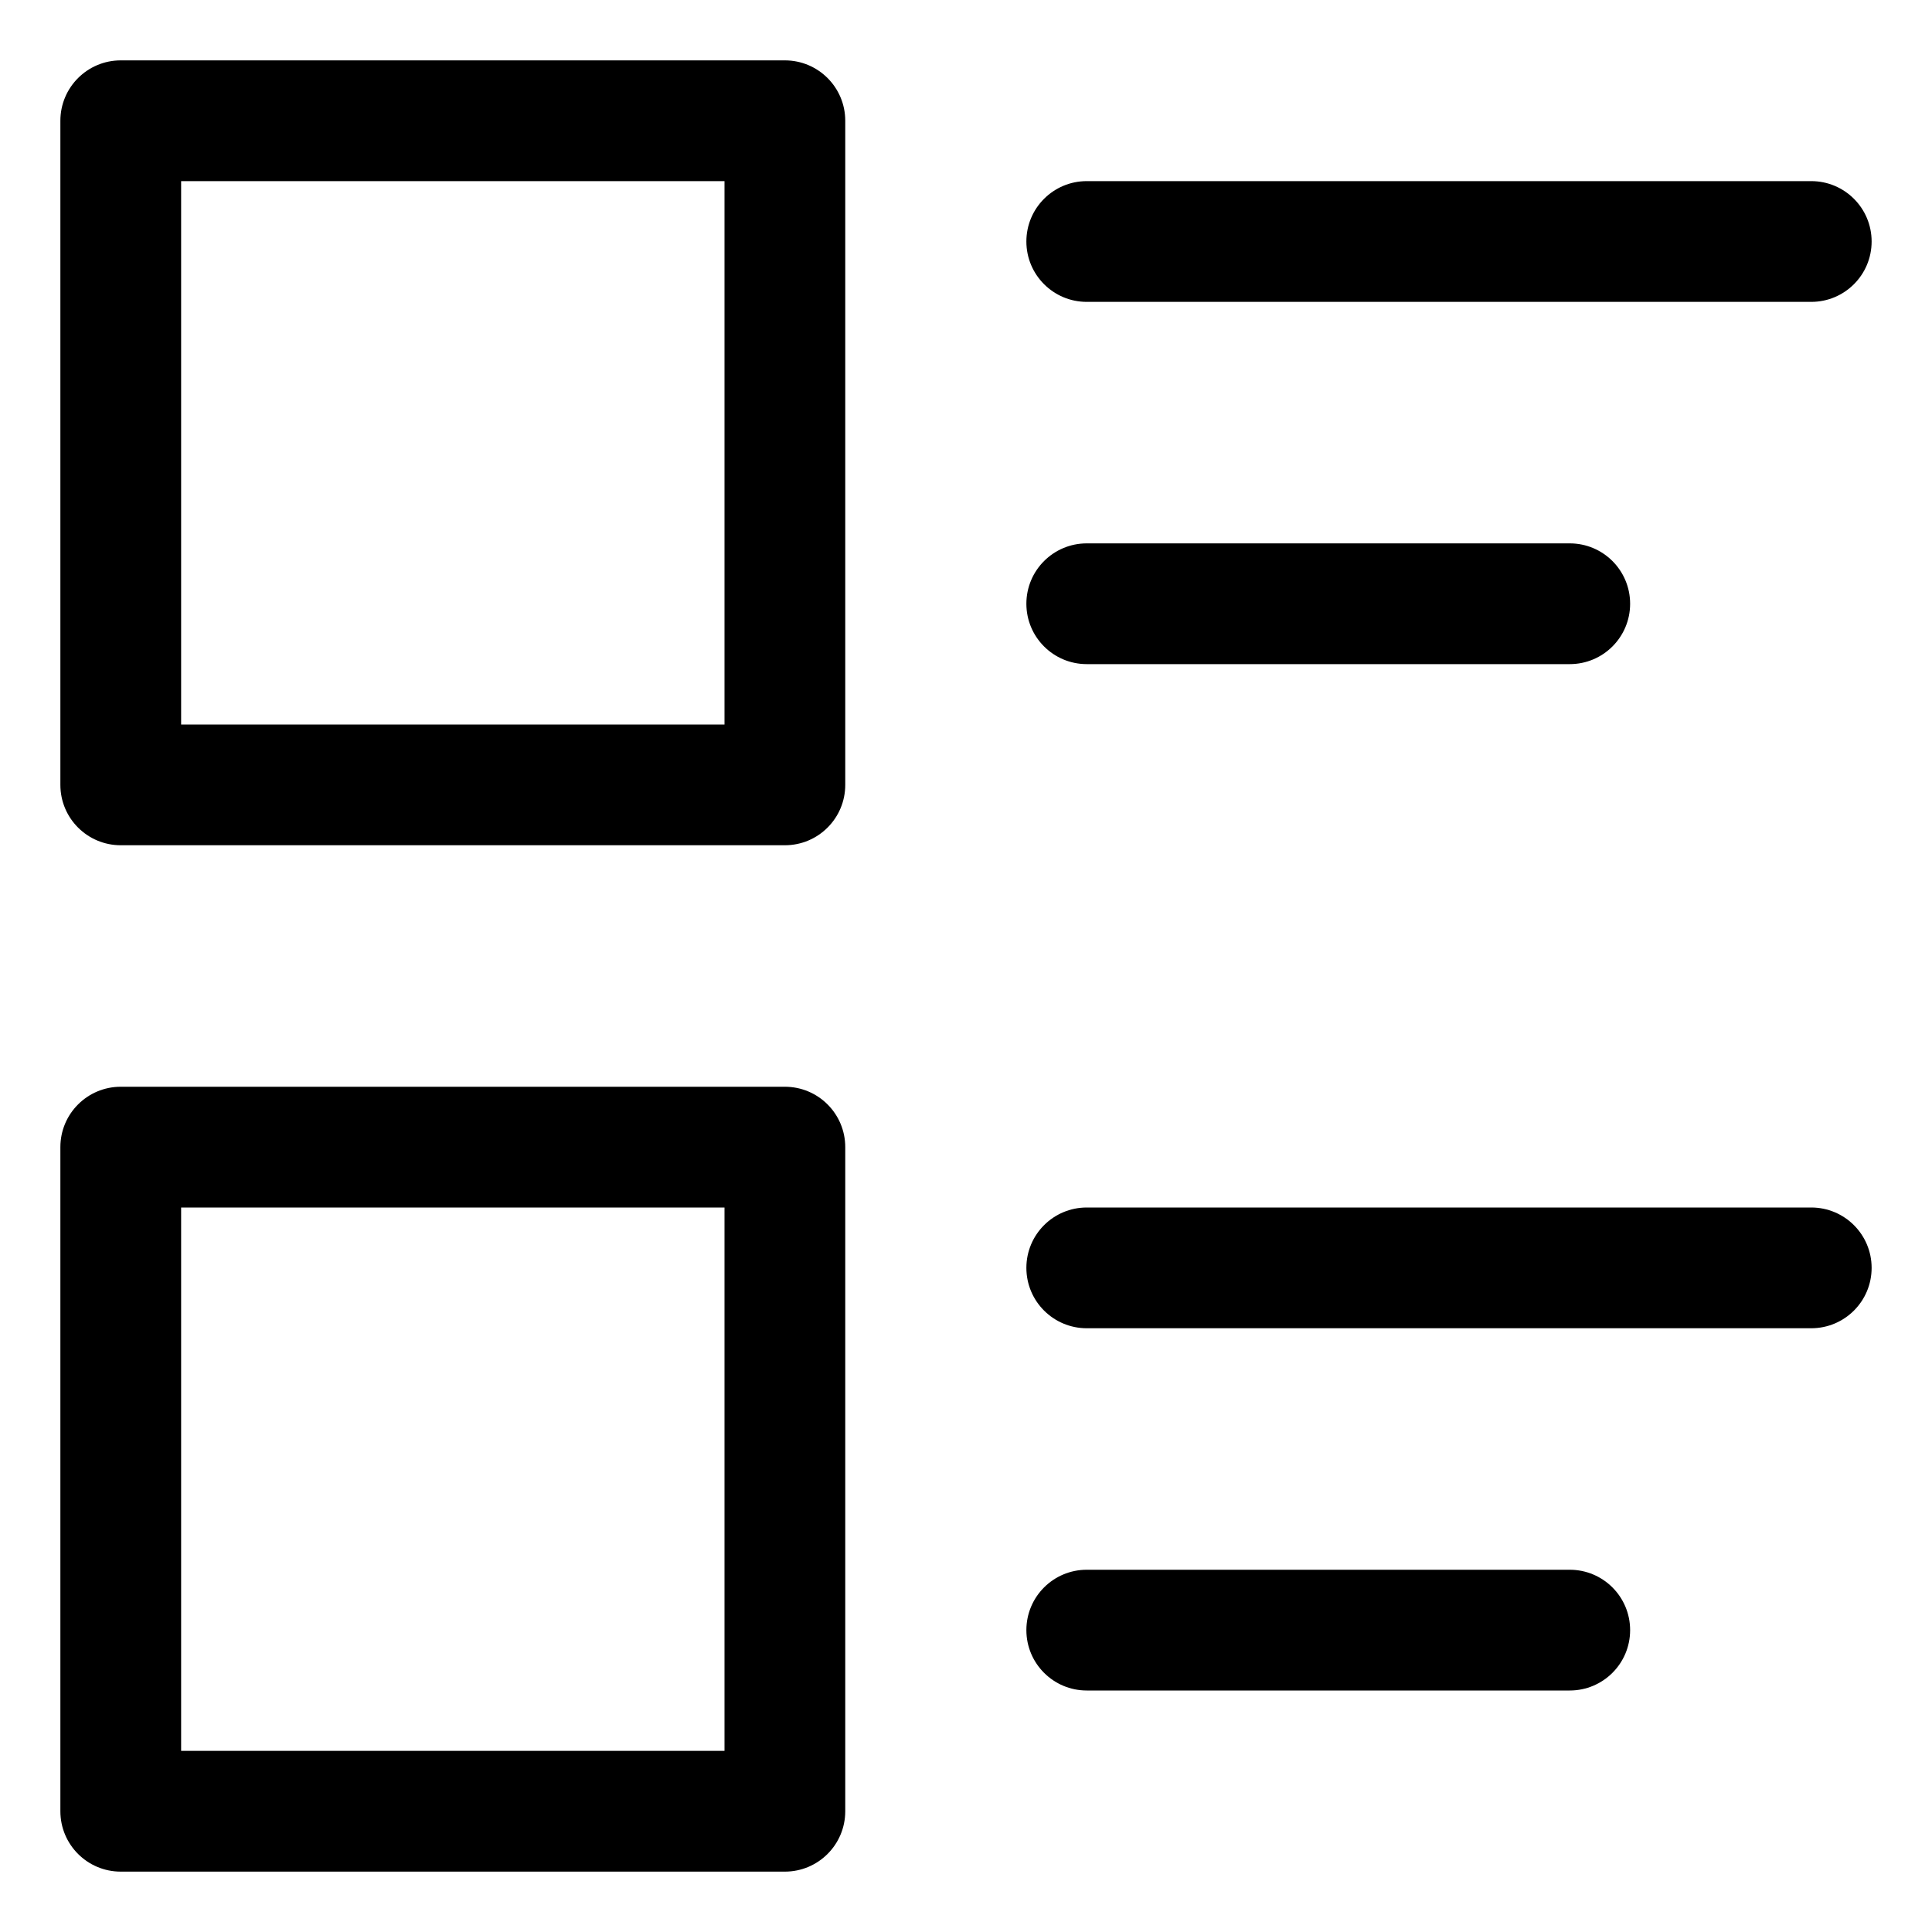 <?xml version="1.0" encoding="utf-8"?>
<!-- Generator: Adobe Illustrator 19.2.1, SVG Export Plug-In . SVG Version: 6.00 Build 0)  -->
<!DOCTYPE svg PUBLIC "-//W3C//DTD SVG 1.1//EN" "http://www.w3.org/Graphics/SVG/1.1/DTD/svg11.dtd">
<svg version="1.1" id="Layer_1" xmlns="http://www.w3.org/2000/svg" xmlns:xlink="http://www.w3.org/1999/xlink" x="0px" y="0px"
	 width="32px" height="32px" viewBox="0 0 32 32" enable-background="new 0 0 32 32" xml:space="preserve">
<path d="M13,1H2C1.448,1,1,1.447,1,2v11c0,0.553,0.448,1,1,1h11c0.552,0,1-0.447,1-1V2C14,1.447,13.552,1,13,1z M12,12H3V3h9V12z"/>
<path d="M30,3H18c-0.552,0-1,0.447-1,1s0.448,1,1,1h12c0.552,0,1-0.447,1-1S30.552,3,30,3z"/>
<path d="M18,11h8c0.552,0,1-0.447,1-1s-0.448-1-1-1h-8c-0.552,0-1,0.447-1,1S17.448,11,18,11z"/>
<path d="M1,30c0,0.553,0.448,1,1,1h11c0.552,0,1-0.447,1-1V19c0-0.553-0.448-1-1-1H2c-0.552,0-1,0.447-1,1V30z M3,20h9v9H3V20z"/>
<path d="M31,21c0-0.553-0.448-1-1-1H18c-0.552,0-1,0.447-1,1s0.448,1,1,1h12C30.552,22,31,21.553,31,21z"/>
<path d="M27,27c0-0.553-0.448-1-1-1h-8c-0.552,0-1,0.447-1,1s0.448,1,1,1h8C26.552,28,27,27.553,27,27z"/>
</svg>
